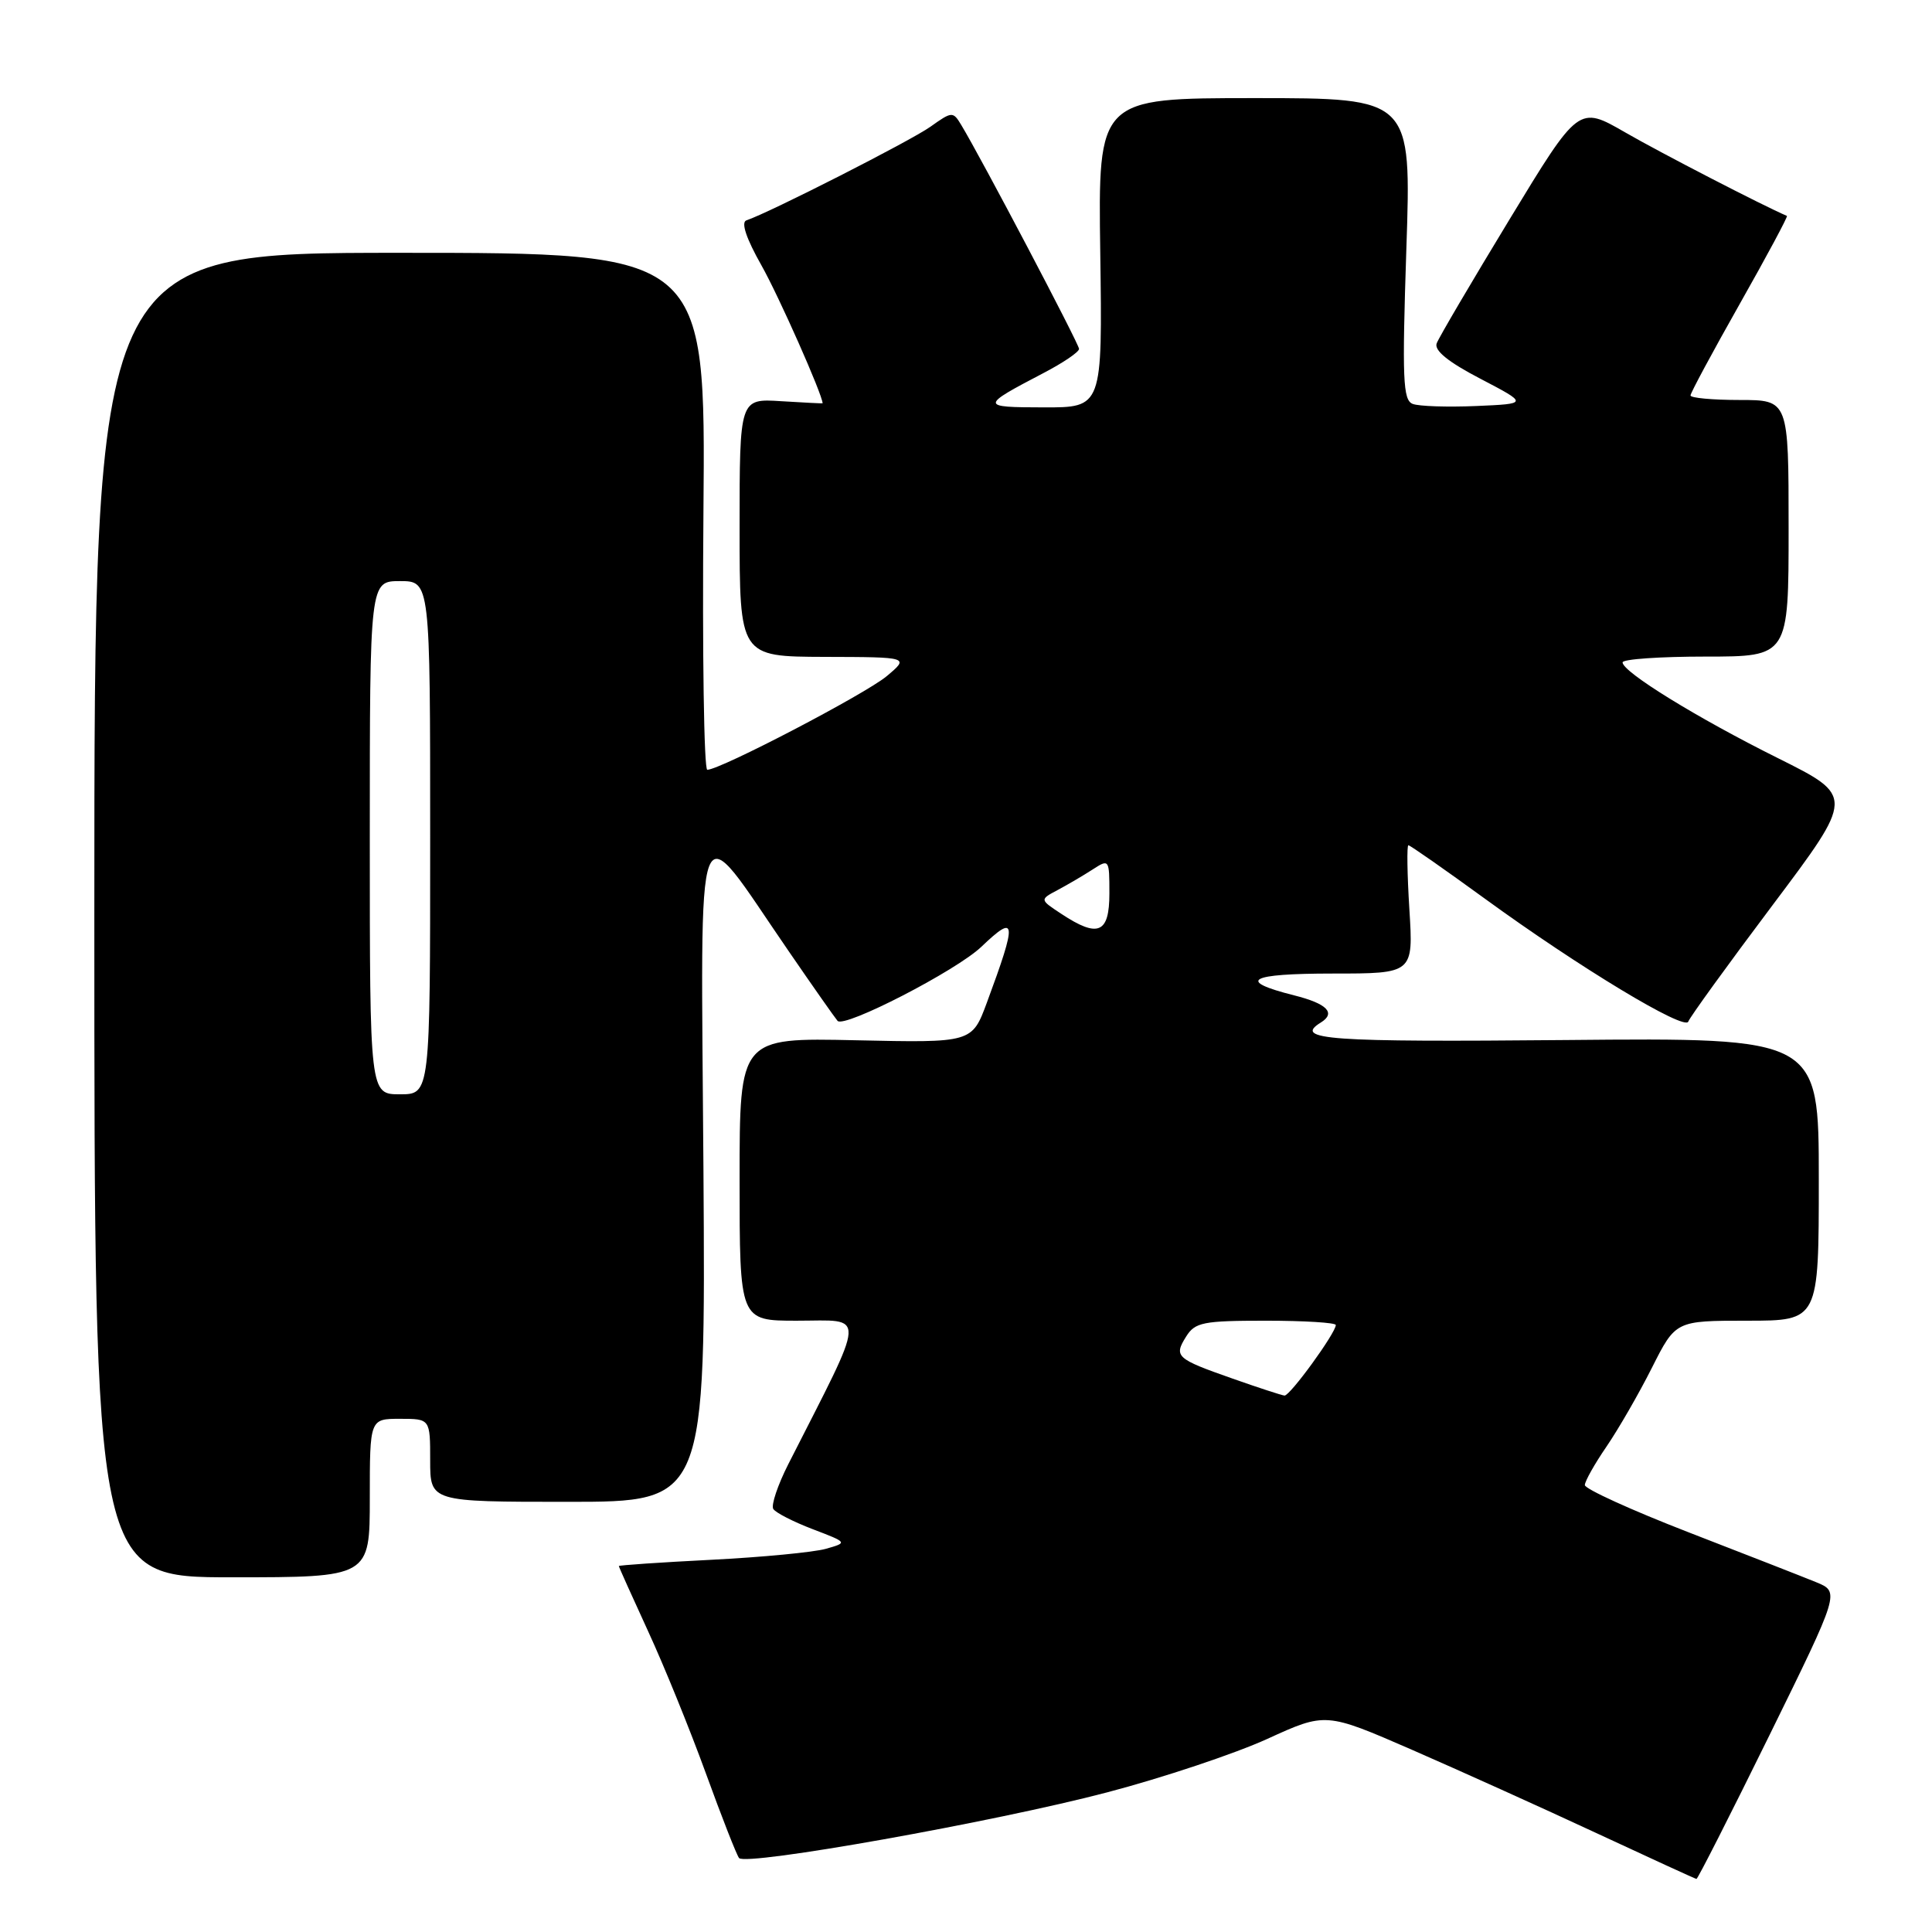 <?xml version="1.0" encoding="UTF-8" standalone="no"?>
<!DOCTYPE svg PUBLIC "-//W3C//DTD SVG 1.1//EN" "http://www.w3.org/Graphics/SVG/1.1/DTD/svg11.dtd" >
<svg xmlns="http://www.w3.org/2000/svg" xmlns:xlink="http://www.w3.org/1999/xlink" version="1.1" viewBox="0 0 256 256">
 <g >
 <path fill="currentColor"
d=" M 234.44 229.97 C 243.79 210.94 243.79 210.94 240.65 209.65 C 238.92 208.94 231.31 205.97 223.75 203.04 C 216.19 200.11 210.00 197.29 210.00 196.78 C 210.00 196.28 211.29 193.98 212.87 191.68 C 214.44 189.38 217.15 184.69 218.88 181.25 C 222.03 175.00 222.03 175.00 231.51 175.00 C 241.00 175.00 241.00 175.00 241.00 156.25 C 241.00 137.50 241.00 137.50 207.50 137.81 C 176.02 138.10 171.33 137.77 175.00 135.50 C 177.06 134.23 175.86 132.99 171.48 131.89 C 163.77 129.95 165.45 129.00 176.58 129.00 C 187.28 129.00 187.28 129.00 186.75 120.50 C 186.46 115.82 186.40 112.00 186.62 112.00 C 186.84 112.00 191.39 115.18 196.74 119.07 C 209.25 128.18 223.28 136.65 223.71 135.36 C 223.90 134.80 228.92 127.86 234.88 119.93 C 245.71 105.51 245.71 105.51 235.61 100.47 C 224.88 95.13 215.00 89.04 215.00 87.77 C 215.00 87.34 219.95 87.00 226.00 87.00 C 237.00 87.00 237.00 87.00 237.00 70.00 C 237.00 53.00 237.00 53.00 230.50 53.00 C 226.93 53.00 224.00 52.73 224.00 52.40 C 224.00 52.07 226.94 46.61 230.53 40.26 C 234.12 33.92 236.93 28.67 236.78 28.61 C 233.59 27.25 219.96 20.21 215.34 17.54 C 209.18 13.99 209.18 13.99 200.04 29.04 C 195.01 37.32 190.66 44.72 190.37 45.49 C 190.00 46.43 191.90 47.97 196.17 50.19 C 202.50 53.50 202.50 53.50 195.60 53.80 C 191.80 53.96 188.02 53.84 187.19 53.52 C 185.89 53.02 185.78 50.25 186.35 32.97 C 187.02 13.00 187.02 13.00 166.26 13.00 C 145.50 13.00 145.50 13.00 145.79 33.50 C 146.08 54.00 146.08 54.00 138.29 53.98 C 129.85 53.97 129.85 53.83 138.25 49.44 C 140.86 48.08 142.99 46.64 142.98 46.23 C 142.97 45.56 130.01 20.92 127.37 16.56 C 126.28 14.75 126.15 14.75 123.29 16.79 C 120.68 18.65 101.93 28.19 98.90 29.20 C 98.16 29.45 98.88 31.60 100.90 35.17 C 103.18 39.21 108.98 52.28 109.00 53.44 C 109.00 53.47 106.53 53.35 103.50 53.16 C 98.00 52.81 98.00 52.81 98.00 69.91 C 98.00 87.00 98.00 87.00 109.25 87.04 C 120.50 87.07 120.50 87.07 117.50 89.59 C 114.67 91.96 95.43 102.00 93.72 102.00 C 93.28 102.00 93.05 86.59 93.21 67.75 C 93.50 33.50 93.50 33.50 53.00 33.50 C 12.50 33.50 12.50 33.50 12.50 121.25 C 12.50 209.00 12.50 209.00 30.75 209.00 C 49.00 209.00 49.00 209.00 49.00 198.50 C 49.00 188.00 49.00 188.00 53.00 188.00 C 57.00 188.00 57.00 188.00 57.00 193.50 C 57.00 199.00 57.00 199.00 75.25 199.00 C 93.50 199.00 93.50 199.00 93.21 154.92 C 92.88 104.84 91.81 107.59 104.48 126.00 C 107.69 130.68 110.62 134.85 110.98 135.27 C 111.85 136.28 126.76 128.60 130.05 125.44 C 134.70 121.00 134.80 121.96 130.77 132.84 C 128.79 138.18 128.79 138.18 113.39 137.84 C 98.00 137.50 98.00 137.50 98.00 156.25 C 98.00 175.00 98.00 175.00 105.57 175.00 C 114.86 175.00 114.96 173.33 104.45 194.02 C 103.05 196.78 102.16 199.44 102.46 199.94 C 102.77 200.44 105.12 201.64 107.68 202.62 C 112.34 204.40 112.34 204.40 109.42 205.23 C 107.81 205.68 100.99 206.34 94.25 206.68 C 87.51 207.02 82.00 207.40 82.00 207.51 C 82.00 207.63 83.74 211.50 85.86 216.11 C 87.99 220.72 91.44 229.22 93.54 235.00 C 95.64 240.78 97.61 245.81 97.93 246.20 C 98.83 247.29 131.88 241.40 146.73 237.49 C 154.12 235.55 163.65 232.36 167.91 230.42 C 175.66 226.88 175.66 226.88 187.08 231.85 C 193.36 234.59 204.35 239.55 211.50 242.88 C 218.65 246.21 224.63 248.95 224.79 248.97 C 224.95 248.99 229.29 240.44 234.44 229.97 Z  M 163.32 182.67 C 155.83 180.04 155.51 179.75 157.17 177.10 C 158.35 175.21 159.42 175.00 167.74 175.00 C 172.83 175.00 177.00 175.26 177.00 175.57 C 177.00 176.62 170.91 185.00 170.20 184.92 C 169.82 184.88 166.72 183.87 163.32 182.67 Z  M 49.00 111.00 C 49.00 77.00 49.00 77.00 53.00 77.00 C 57.00 77.00 57.00 77.00 57.00 111.00 C 57.00 145.00 57.00 145.00 53.00 145.00 C 49.00 145.00 49.00 145.00 49.00 111.00 Z  M 140.63 121.09 C 137.76 119.20 137.76 119.20 140.13 117.94 C 141.43 117.25 143.51 116.03 144.75 115.23 C 146.97 113.79 147.00 113.83 147.00 118.38 C 147.00 123.68 145.52 124.32 140.63 121.09 Z "/>
</g>
</svg>